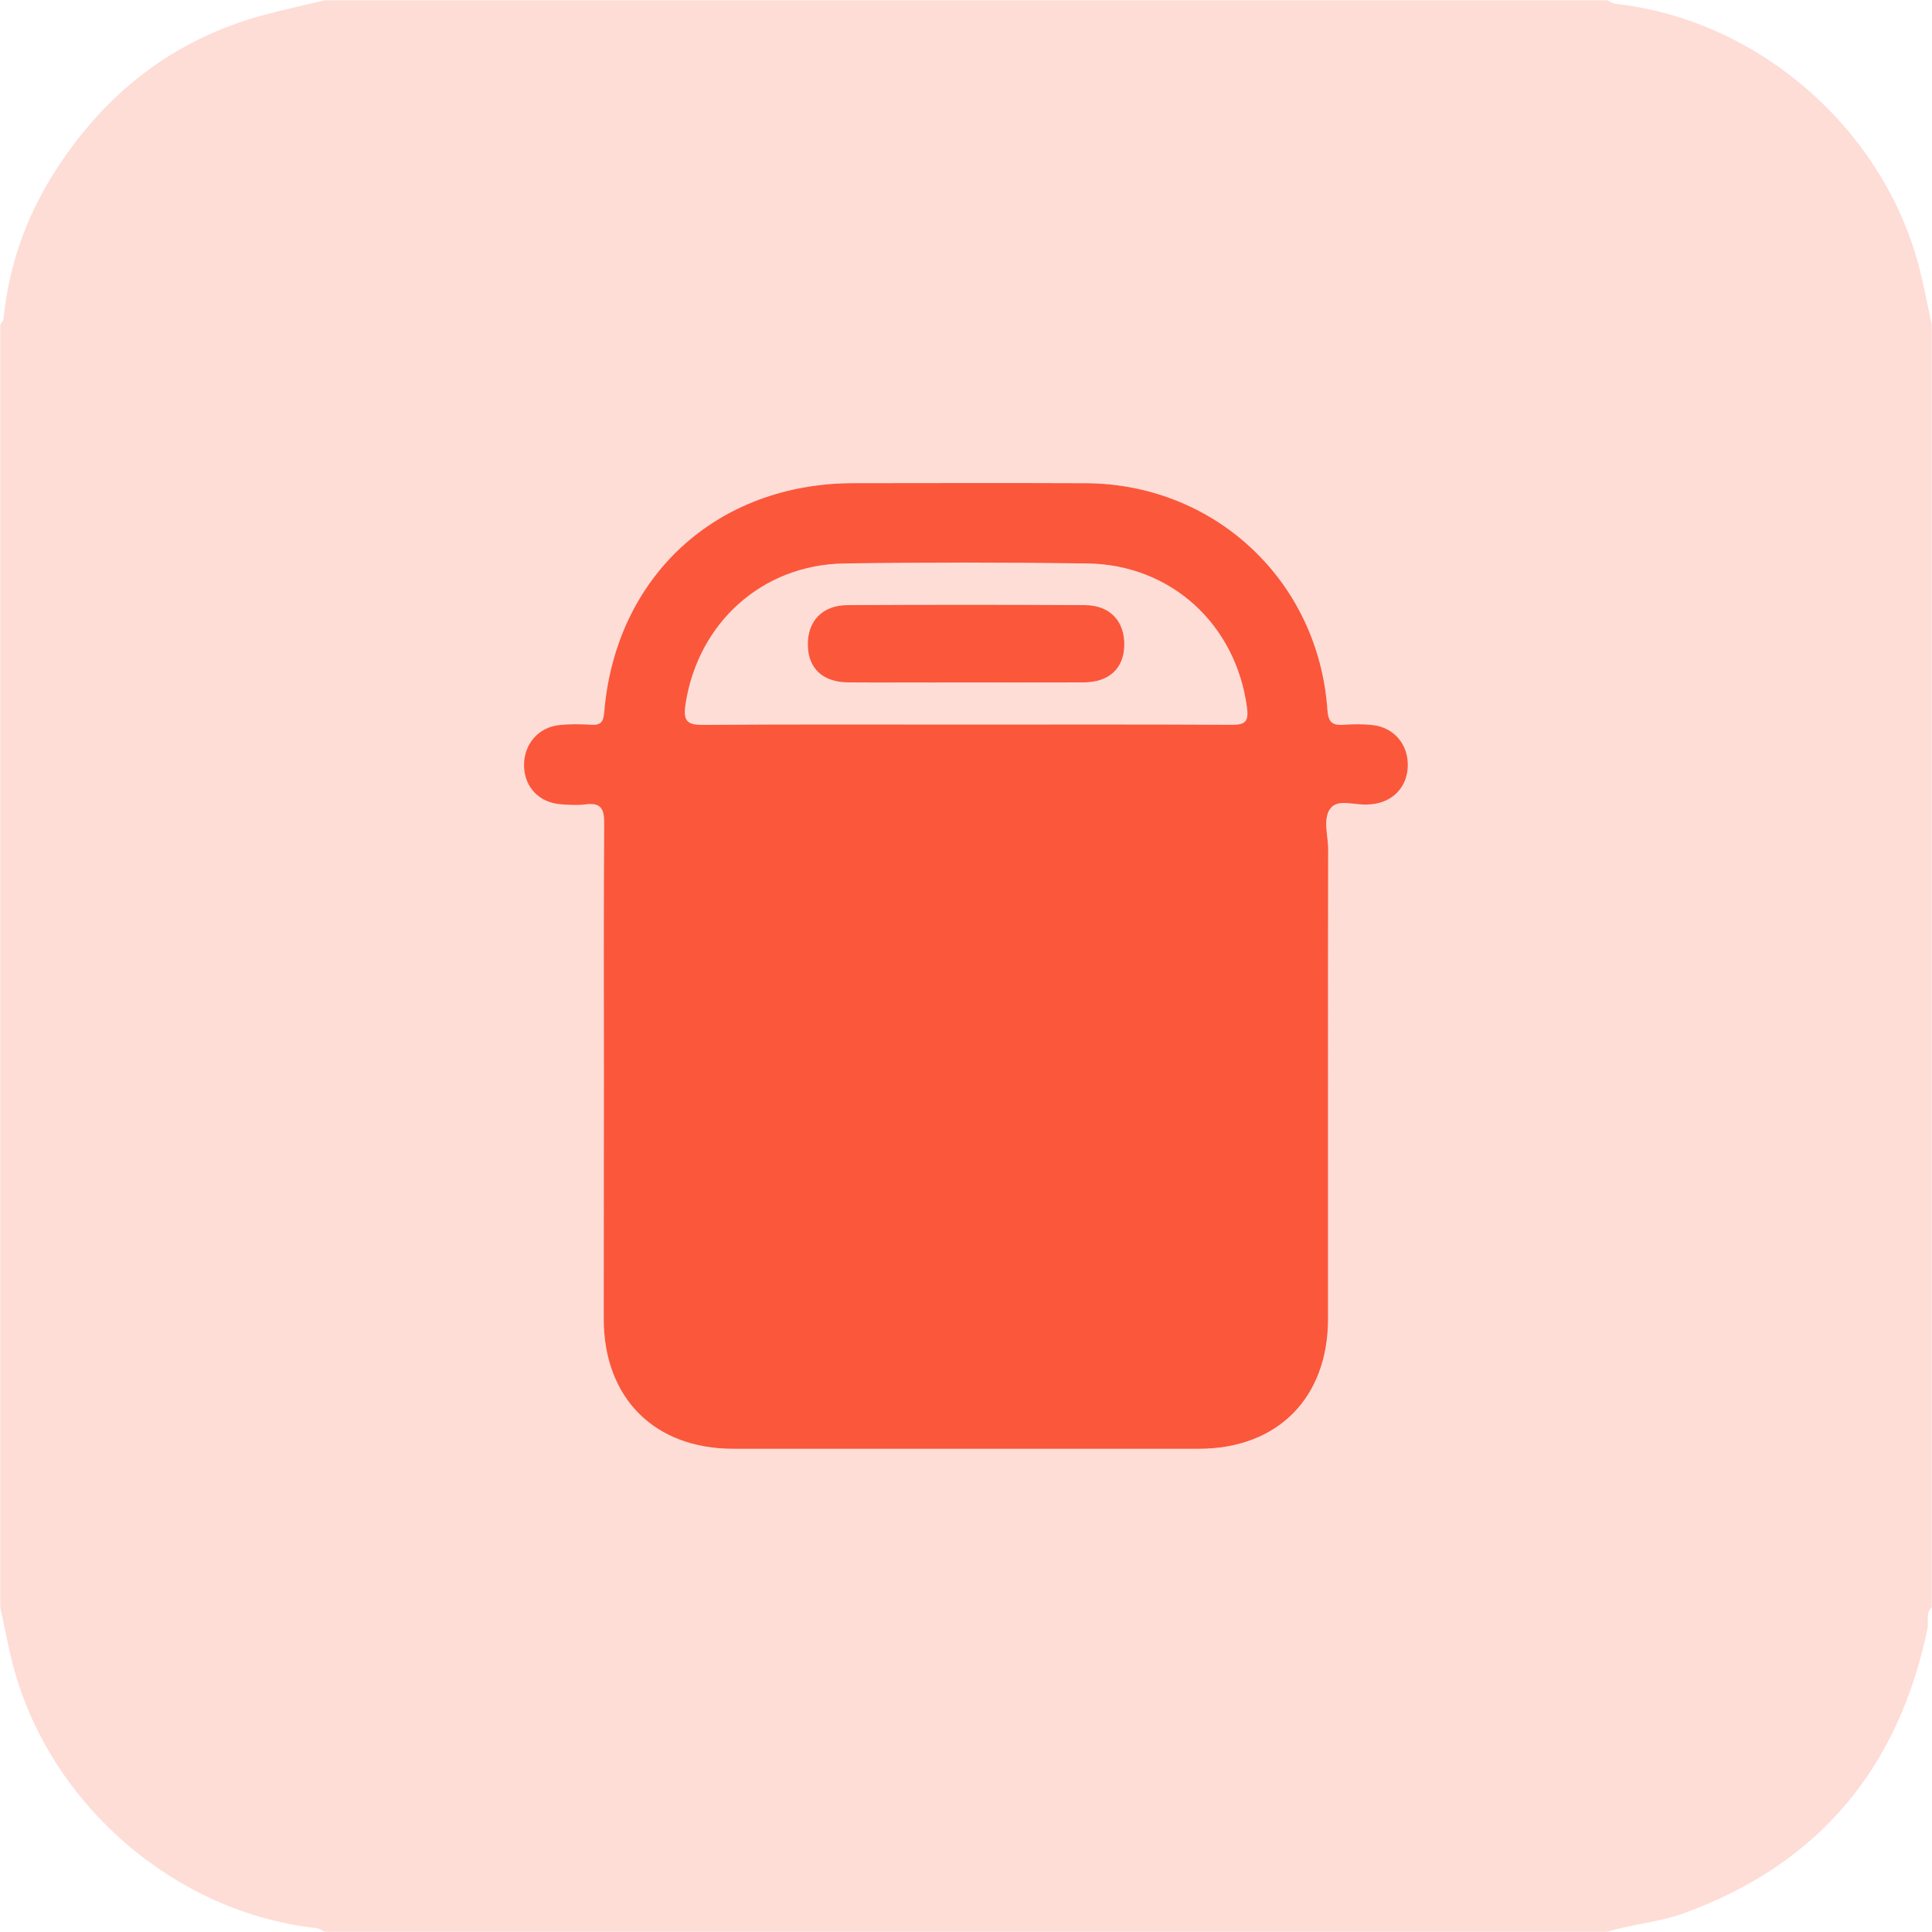 <svg width="45" height="45" viewBox="0 0 45 45" fill="none" xmlns="http://www.w3.org/2000/svg">
<g clip-path="url(#clip0_367_11)">
<path d="M44.994 7.563C44.994 17.521 44.994 27.479 44.994 37.437C44.844 37.58 44.929 37.769 44.895 37.936C44.217 41.192 42.357 43.429 39.205 44.569C38.628 44.777 38.018 44.816 37.438 44.993C27.479 44.993 17.522 44.993 7.563 44.993C7.499 44.965 7.437 44.918 7.37 44.91C4.022 44.543 1.071 41.947 0.271 38.659C0.172 38.255 0.094 37.844 0.007 37.437C0.007 27.479 0.007 17.521 0.007 7.563C0.034 7.513 0.08 7.465 0.084 7.413C0.203 6.218 0.586 5.112 1.217 4.094C2.389 2.21 4.014 0.915 6.177 0.34C6.636 0.218 7.101 0.117 7.563 0.007C17.522 0.007 27.479 0.007 37.438 0.007C37.502 0.035 37.564 0.082 37.631 0.09C40.983 0.458 43.929 3.049 44.73 6.341C44.829 6.746 44.906 7.155 44.994 7.563ZM14.066 25.103C14.066 26.976 14.065 28.85 14.066 30.724C14.067 32.564 15.245 33.745 17.08 33.746C20.695 33.748 24.312 33.748 27.927 33.746C29.761 33.745 30.935 32.564 30.936 30.718C30.937 27.074 30.935 23.428 30.94 19.783C30.94 19.452 30.8 19.044 31.01 18.81C31.194 18.603 31.594 18.771 31.896 18.737C31.91 18.736 31.925 18.736 31.939 18.735C32.44 18.691 32.779 18.34 32.795 17.85C32.81 17.342 32.475 16.942 31.969 16.888C31.752 16.864 31.529 16.864 31.311 16.882C31.045 16.903 30.942 16.835 30.921 16.533C30.712 13.526 28.295 11.267 25.288 11.256C23.488 11.249 21.687 11.253 19.887 11.255C16.704 11.257 14.344 13.415 14.078 16.582C14.059 16.802 14.01 16.897 13.775 16.882C13.528 16.866 13.276 16.863 13.03 16.889C12.53 16.942 12.191 17.353 12.21 17.857C12.227 18.347 12.568 18.698 13.071 18.735C13.261 18.747 13.454 18.762 13.64 18.737C13.994 18.691 14.079 18.834 14.076 19.175C14.058 21.15 14.066 23.127 14.066 25.103Z" fill="#FB573B" fill-opacity="0.2"/>
<path d="M22.506 16.876C20.473 16.876 18.439 16.867 16.407 16.884C16.026 16.888 15.903 16.823 15.967 16.404C16.255 14.516 17.743 13.153 19.665 13.124C21.552 13.094 23.439 13.096 25.325 13.124C27.281 13.152 28.789 14.545 29.045 16.481C29.087 16.797 29.011 16.884 28.692 16.882C26.631 16.87 24.568 16.876 22.506 16.876ZM22.475 15.895C23.398 15.895 24.319 15.899 25.241 15.894C25.833 15.89 26.175 15.574 26.188 15.037C26.201 14.473 25.86 14.098 25.271 14.094C23.428 14.082 21.585 14.083 19.741 14.094C19.151 14.098 18.806 14.468 18.817 15.03C18.826 15.568 19.168 15.89 19.755 15.894C20.66 15.899 21.567 15.895 22.475 15.895Z" fill="#FB573B" fill-opacity="0.2"/>
<path d="M14.066 25.103C14.066 23.127 14.058 21.15 14.073 19.174C14.075 18.833 13.991 18.69 13.637 18.736C13.451 18.761 13.256 18.747 13.068 18.734C12.565 18.698 12.224 18.346 12.206 17.856C12.189 17.352 12.526 16.941 13.027 16.888C13.273 16.862 13.525 16.864 13.772 16.881C14.006 16.896 14.056 16.801 14.074 16.581C14.341 13.416 16.7 11.256 19.883 11.254C21.683 11.252 23.484 11.248 25.284 11.255C28.291 11.266 30.709 13.525 30.918 16.532C30.939 16.834 31.042 16.901 31.308 16.881C31.526 16.864 31.748 16.864 31.965 16.887C32.471 16.941 32.807 17.341 32.791 17.849C32.776 18.339 32.436 18.69 31.936 18.734C31.922 18.735 31.907 18.735 31.893 18.736C31.59 18.77 31.191 18.602 31.007 18.809C30.797 19.044 30.936 19.452 30.936 19.782C30.93 23.427 30.934 27.073 30.933 30.717C30.932 32.562 29.757 33.744 27.923 33.745C24.308 33.746 20.692 33.746 17.077 33.745C15.241 33.744 14.065 32.563 14.062 30.723C14.065 28.85 14.066 26.977 14.066 25.103ZM22.506 16.876C24.568 16.876 26.63 16.87 28.692 16.882C29.01 16.884 29.087 16.798 29.045 16.481C28.788 14.546 27.281 13.152 25.325 13.124C23.439 13.097 21.552 13.096 19.665 13.124C17.743 13.153 16.255 14.516 15.967 16.404C15.902 16.823 16.027 16.887 16.407 16.884C18.441 16.868 20.474 16.876 22.506 16.876Z" fill="#FB573B"/>
<path d="M22.475 15.895C21.568 15.895 20.661 15.9 19.754 15.894C19.166 15.891 18.825 15.569 18.816 15.03C18.805 14.469 19.15 14.098 19.74 14.094C21.584 14.084 23.427 14.084 25.27 14.094C25.859 14.098 26.2 14.473 26.187 15.037C26.174 15.573 25.832 15.891 25.24 15.894C24.319 15.899 23.396 15.895 22.475 15.895Z" fill="#FB573B"/>
</g>
<defs>
<clipPath id="clip0_367_11">
<rect width="45" height="45" fill="white"/>
</clipPath>
</defs>
</svg>
